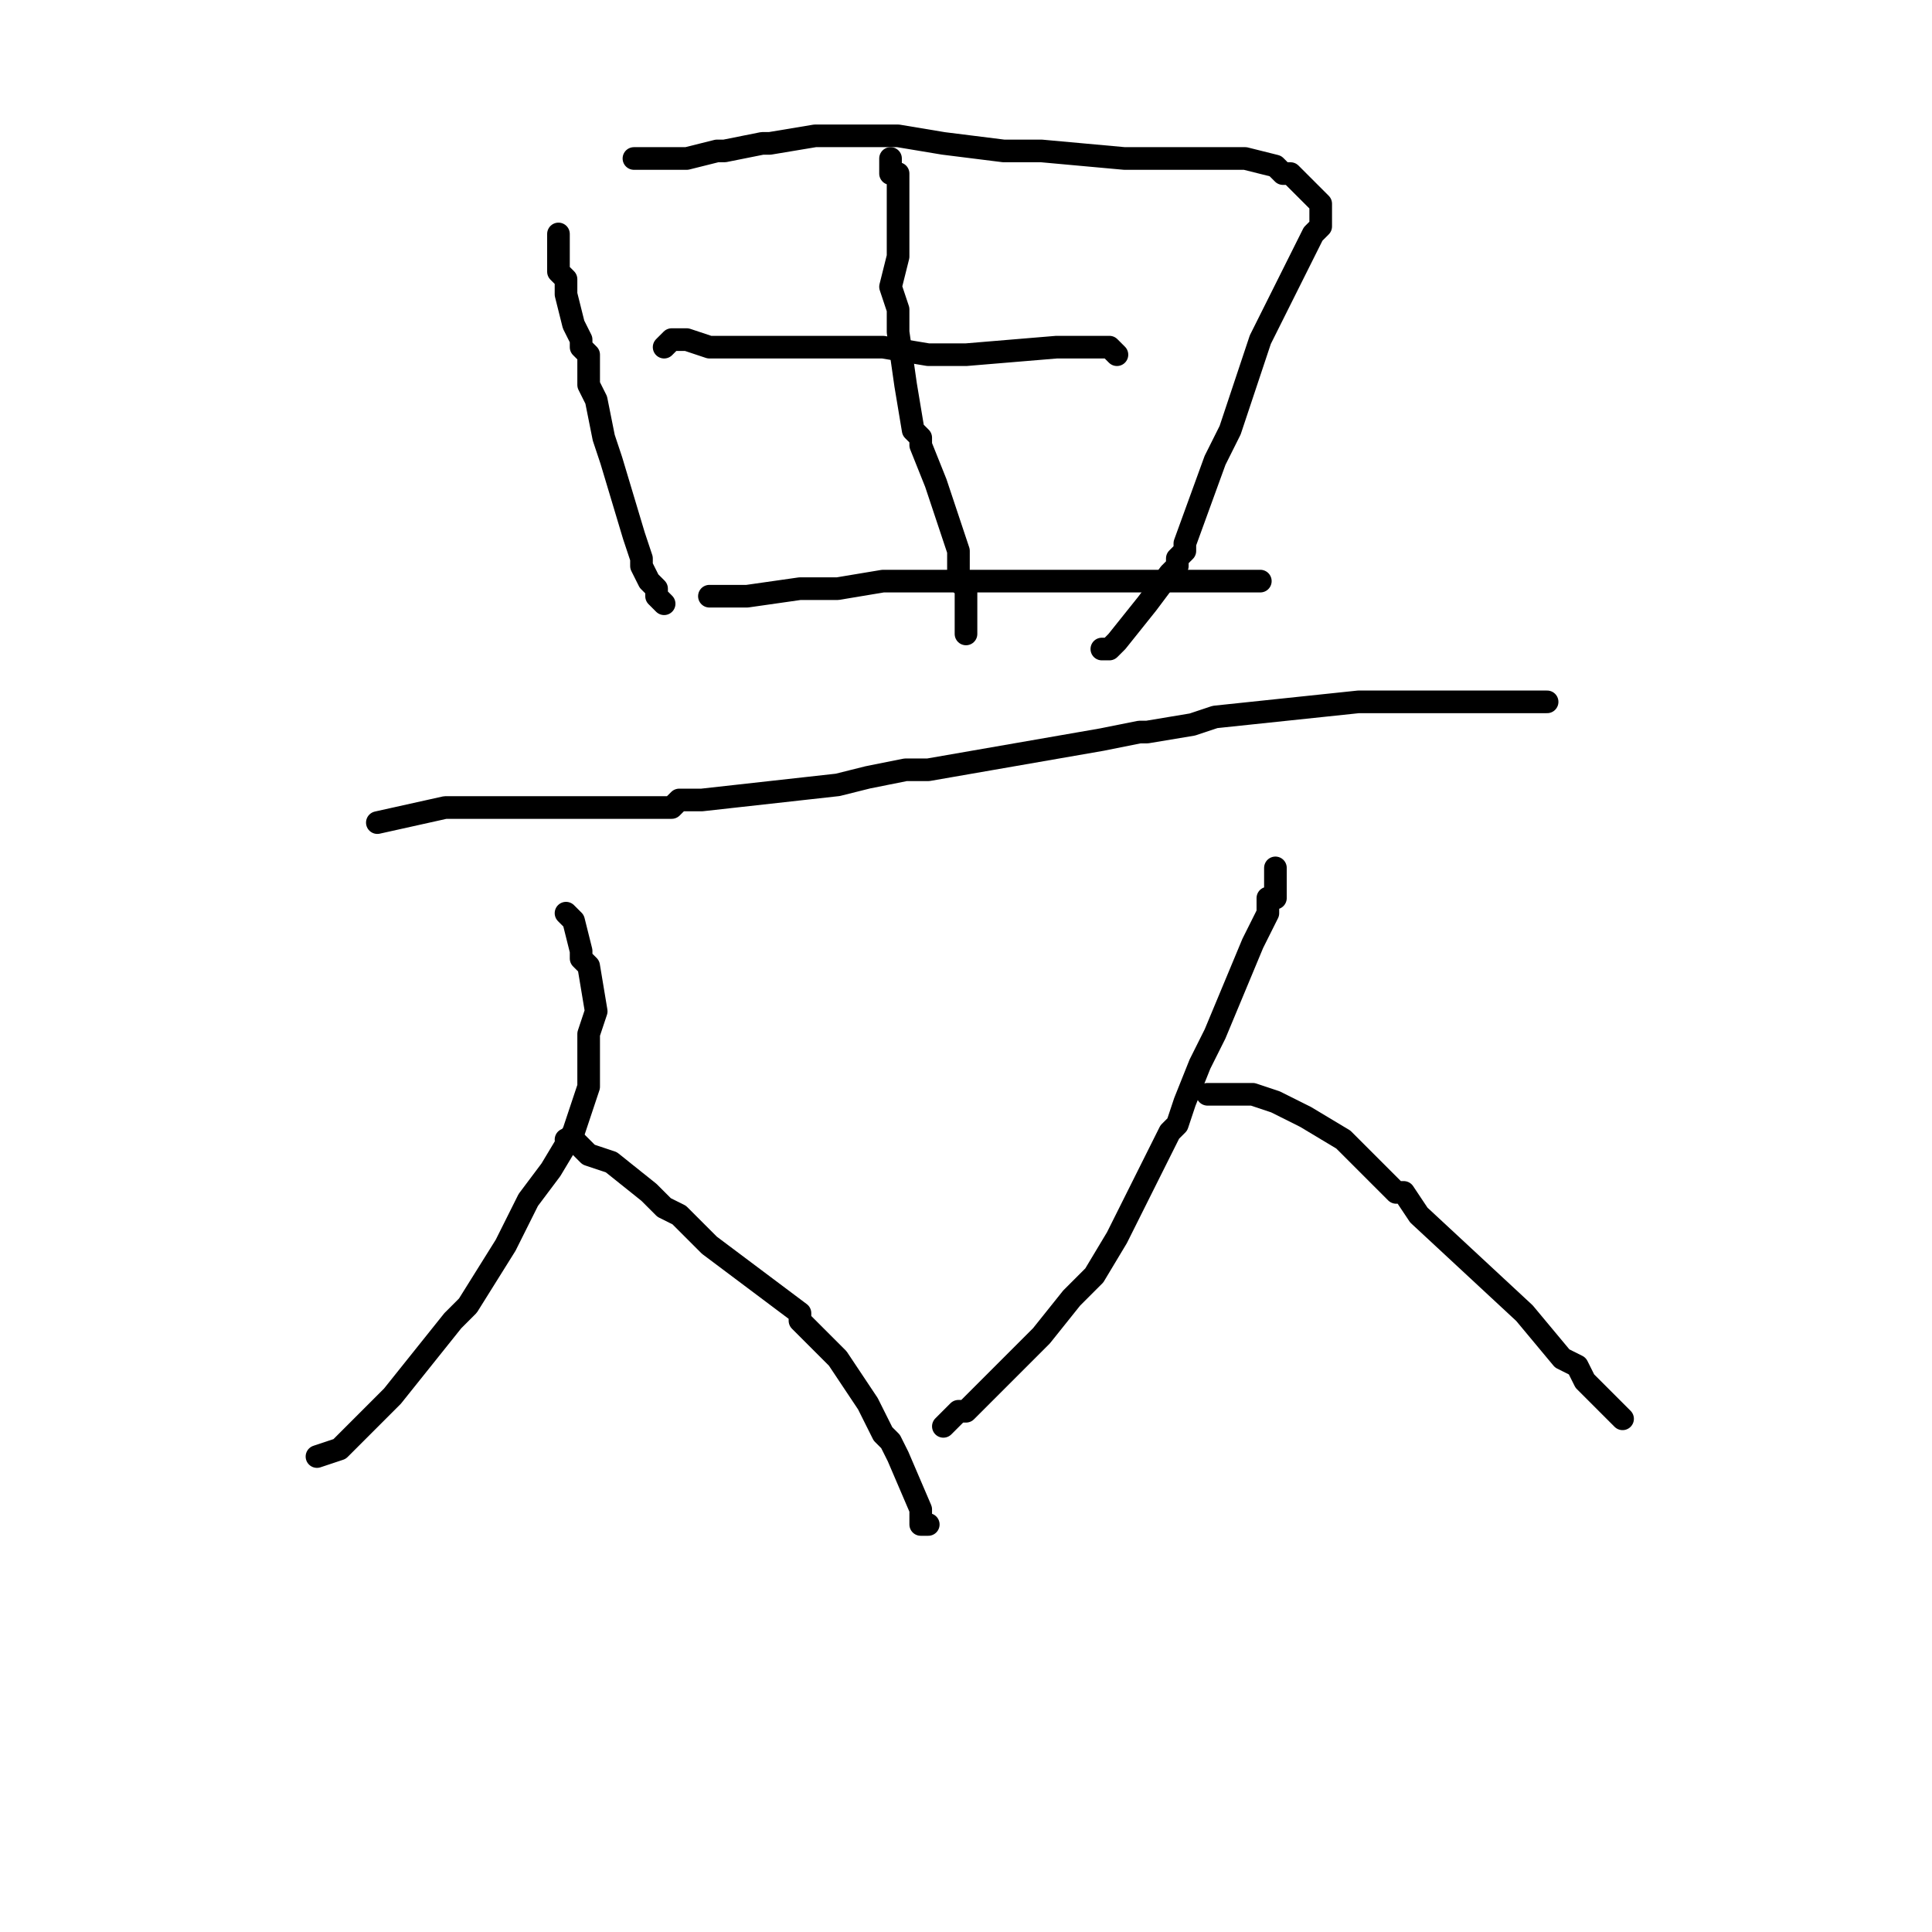 <?xml version="1.0" standalone="no"?>
    <svg width="256" height="256" xmlns="http://www.w3.org/2000/svg" version="1.1">
    <polyline stroke="black" stroke-width="3" stroke-linecap="round" fill="transparent" stroke-linejoin="round" points="74 31 74 32 74 35 74 36 75 37 75 39 76 43 77 45 77 46 78 47 78 51 79 53 80 58 80 58 81 61 84 71 84 71 85 74 85 74 85 75 86 77 87 78 87 79 88 80 " />
        <polyline stroke="black" stroke-width="3" stroke-linecap="round" fill="transparent" stroke-linejoin="round" points="84 21 86 21 88 21 90 21 91 21 95 20 96 20 101 19 102 19 108 18 110 18 113 18 116 18 119 18 125 19 125 19 133 20 134 20 135 20 138 20 149 21 153 21 157 21 157 21 165 21 169 22 169 22 170 23 171 23 172 24 173 25 174 26 175 27 175 27 175 28 175 29 175 30 174 31 173 33 170 39 169 41 167 45 166 48 165 51 164 54 163 57 161 61 157 72 157 73 156 74 156 75 155 76 152 80 152 80 148 85 147 86 147 86 146 86 146 86 " />
        <polyline stroke="black" stroke-width="3" stroke-linecap="round" fill="transparent" stroke-linejoin="round" points="118 21 118 22 118 23 119 23 119 24 119 26 119 27 119 34 118 38 119 41 119 44 120 51 121 57 122 58 122 59 124 64 127 73 127 77 128 78 128 79 128 82 128 83 128 83 128 84 " />
        <polyline stroke="black" stroke-width="3" stroke-linecap="round" fill="transparent" stroke-linejoin="round" points="88 46 89 45 90 45 91 45 94 46 98 46 103 46 104 46 108 46 111 46 117 46 123 47 124 47 125 47 128 47 140 46 144 46 145 46 146 46 146 46 146 46 147 46 148 47 " />
        <polyline stroke="black" stroke-width="3" stroke-linecap="round" fill="transparent" stroke-linejoin="round" points="94 79 95 79 95 79 95 79 96 79 99 79 106 78 111 78 117 77 124 77 129 77 131 77 134 77 139 77 151 77 155 77 157 77 160 77 167 77 167 77 " />
        <polyline stroke="black" stroke-width="3" stroke-linecap="round" fill="transparent" stroke-linejoin="round" points="50 109 59 107 61 107 63 107 66 107 68 107 71 107 85 107 89 107 90 106 93 106 111 104 115 103 120 102 121 102 123 102 146 98 146 98 151 97 152 97 158 96 161 95 180 93 184 93 185 93 192 93 197 93 201 93 204 93 205 93 205 93 " />
        <polyline stroke="black" stroke-width="3" stroke-linecap="round" fill="transparent" stroke-linejoin="round" points="75 121 76 122 77 126 77 127 78 128 79 134 78 137 78 141 78 144 76 150 73 155 70 159 69 161 67 165 62 173 60 175 52 185 47 190 45 192 42 193 " />
        <polyline stroke="black" stroke-width="3" stroke-linecap="round" fill="transparent" stroke-linejoin="round" points="75 151 76 151 78 153 81 154 86 158 87 159 88 160 90 161 90 161 94 165 102 171 106 174 106 175 111 180 115 186 117 190 117 190 118 191 119 193 122 200 122 201 122 202 122 202 123 202 123 202 123 202 " />
        <polyline stroke="black" stroke-width="3" stroke-linecap="round" fill="transparent" stroke-linejoin="round" points="169 115 169 117 169 117 169 119 168 119 168 121 166 125 161 137 159 141 157 146 156 149 155 150 154 152 148 164 145 169 145 169 143 171 142 172 138 177 128 187 127 187 126 188 125 189 125 189 " />
        <polyline stroke="black" stroke-width="3" stroke-linecap="round" fill="transparent" stroke-linejoin="round" points="160 145 161 145 162 145 163 145 166 145 169 146 173 148 178 151 183 156 185 158 186 158 188 161 202 174 207 180 209 181 210 183 210 183 215 188 215 188 " />
        </svg>